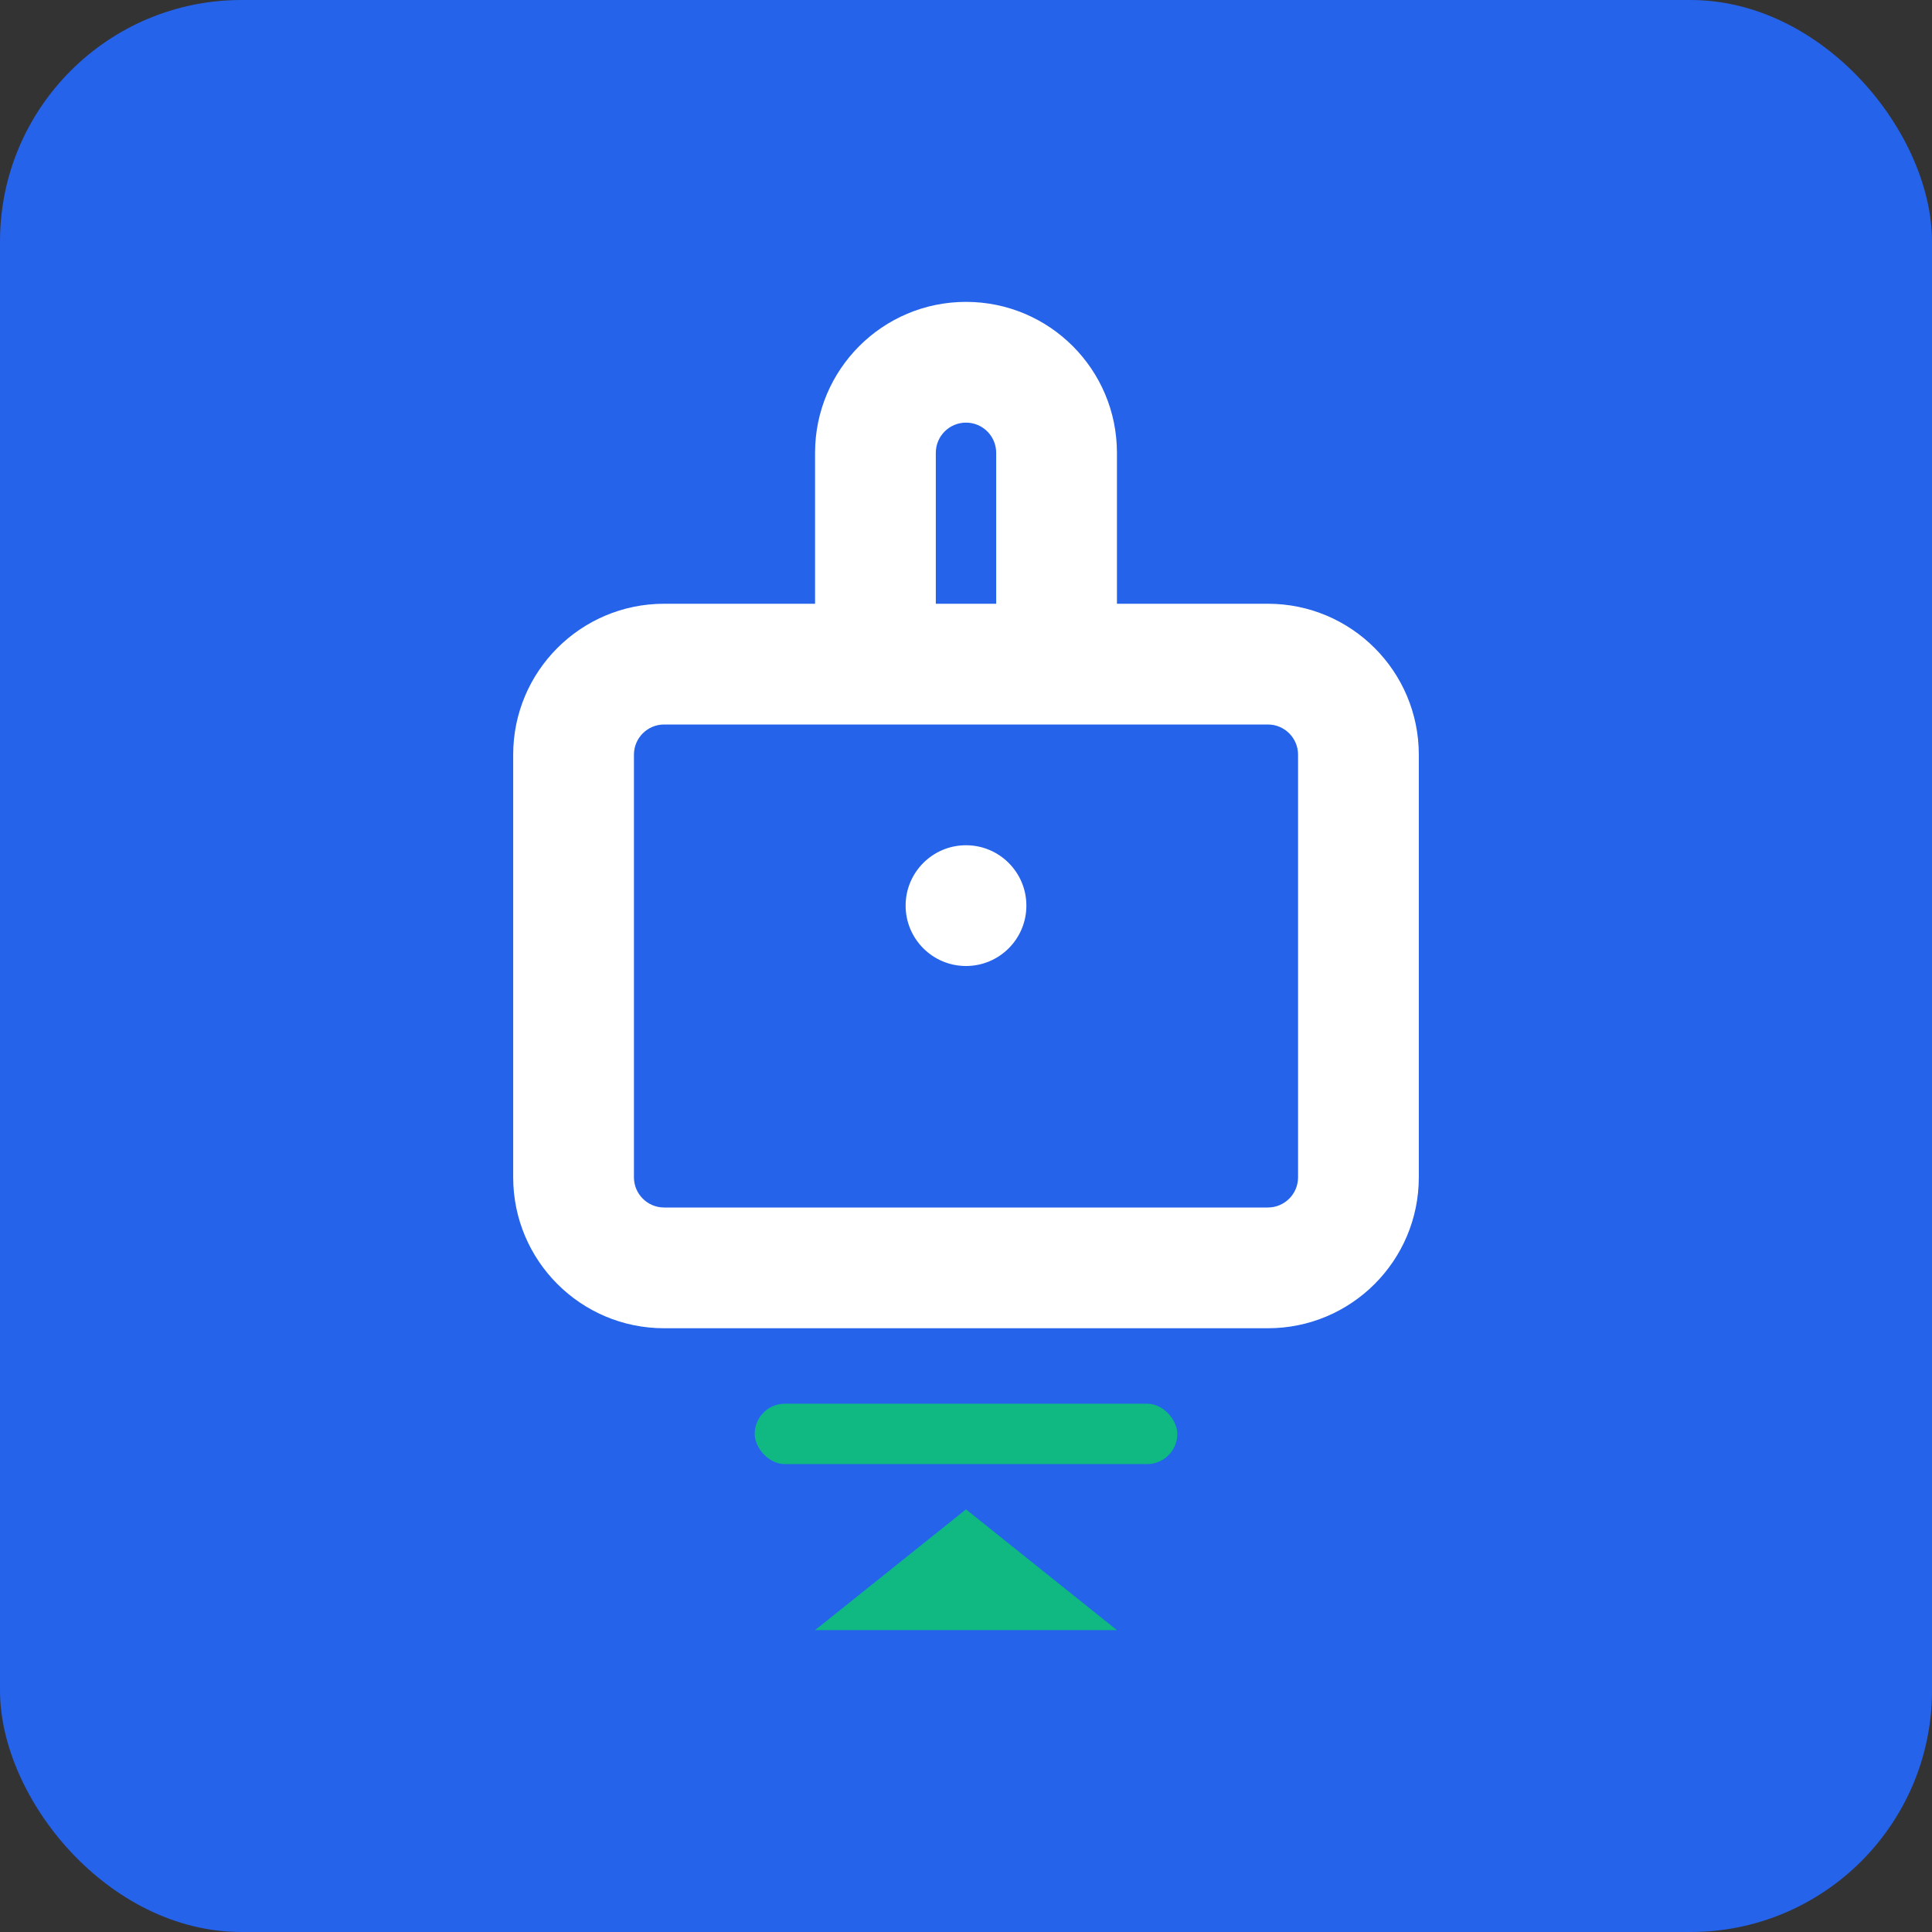 <svg width="256" height="256" viewBox="0 0 256 256" fill="none" xmlns="http://www.w3.org/2000/svg">
<rect x="0" y="0" width="256" height="256" fill="#333333" stroke="none"/>
<rect width="256" height="256" rx="32" fill="#2563EB"/>
<path d="M128 40C116.954 40 108 48.954 108 60V80H88C76.954 80 68 88.954 68 100V156C68 167.046 76.954 176 88 176H168C179.046 176 188 167.046 188 156V100C188 88.954 179.046 80 168 80H148V60C148 48.954 139.046 40 128 40ZM128 56C130.209 56 132 57.791 132 60V80H124V60C124 57.791 125.791 56 128 56ZM88 96H168C170.209 96 172 97.791 172 100V156C172 158.209 170.209 160 168 160H88C85.791 160 84 158.209 84 156V100C84 97.791 85.791 96 88 96Z" fill="white"/>
<circle cx="128" cy="120" r="8" fill="white"/>
<path d="M128 200L108 216H148L128 200Z" fill="#10B981"/>
<rect x="100" y="186" width="56" height="8" rx="4" fill="#10B981"/>
</svg>